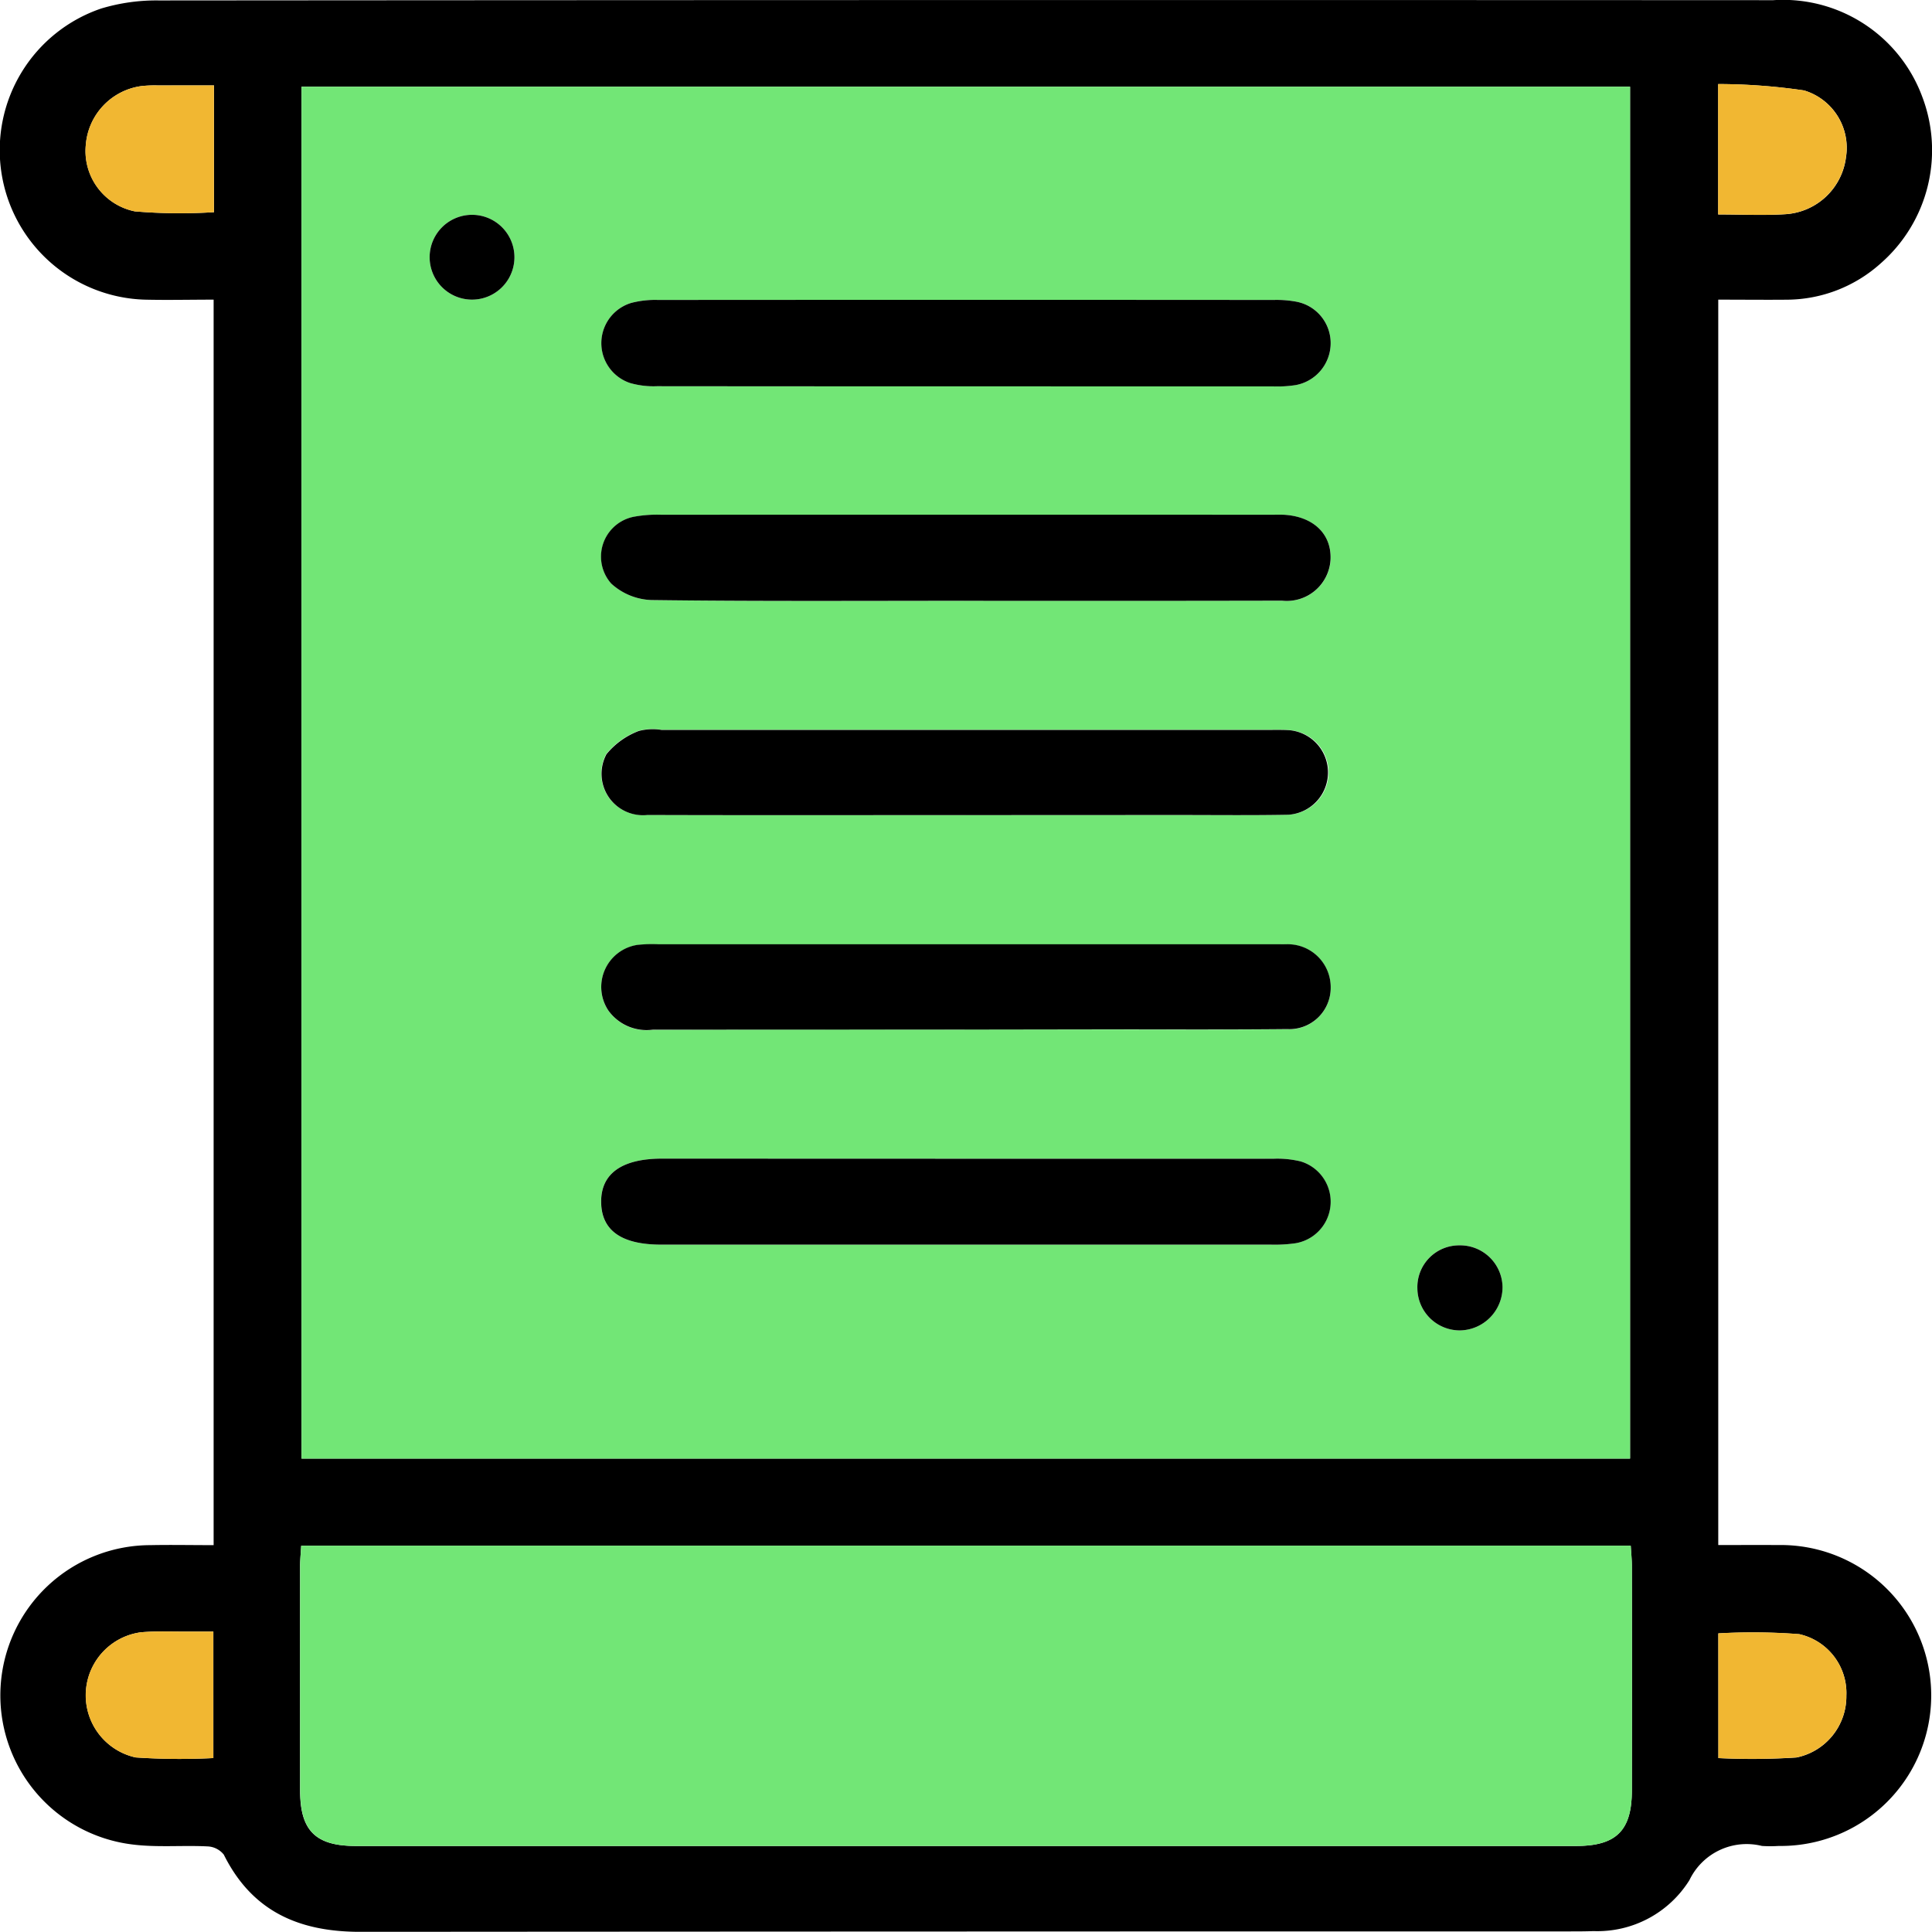 <svg xmlns="http://www.w3.org/2000/svg" width="82.019" height="82.011" viewBox="0 0 82.019 82.011">
  <g id="Group_111505" data-name="Group 111505" transform="translate(-447.937 -27.149)">
    <path id="Path_172251" data-name="Path 172251" d="M520.882,39.87V92.741c.872,0,1.694-.007,2.517,0a6.388,6.388,0,1,1,.051,12.774,5.728,5.728,0,0,1-.712,0,2.692,2.692,0,0,0-3.079,1.45,4.606,4.606,0,0,1-4.071,2.165c-.326.012-.653.013-.979.013q-25.678,0-51.356.018c-2.62.005-4.611-.861-5.815-3.277a.929.929,0,0,0-.69-.35c-1.066-.053-2.147.052-3.2-.083a6.377,6.377,0,0,1,.765-12.706c.882-.018,1.764,0,2.693,0V39.87c-.995,0-1.963.023-2.93,0a6.35,6.35,0,0,1-1.844-12.359,8.1,8.1,0,0,1,2.447-.343q34.267-.027,68.534-.011a6.3,6.3,0,0,1,6.334,4.113,6.38,6.38,0,0,1-1.764,7.055,6,6,0,0,1-3.974,1.547C522.863,39.881,521.918,39.87,520.882,39.87Zm-3.744,49.2V30.83h-56.4V89.07Zm-56.414,3.7c-.02.344-.048.6-.048.864q0,4.76,0,9.52c0,1.712.656,2.363,2.369,2.363q25.9,0,51.793,0c1.715,0,2.373-.652,2.376-2.357q.008-4.76,0-9.52c0-.283-.03-.566-.048-.87Zm-3.7-61.994c-.842,0-1.607,0-2.372,0a5.267,5.267,0,0,0-.71.027,2.738,2.738,0,0,0-2.362,2.512,2.613,2.613,0,0,0,2.085,2.807,22.838,22.838,0,0,0,3.359.034Zm63.856,5.478c1.023,0,1.942.048,2.855-.011a2.764,2.764,0,0,0,2.57-2.416,2.543,2.543,0,0,0-1.779-2.838,25.364,25.364,0,0,0-3.646-.271Zm-63.884,65.532V96.414c-.416,0-.77,0-1.122,0-.652.005-1.309-.028-1.957.031a2.7,2.7,0,0,0-.221,5.312A27.632,27.632,0,0,0,456.992,101.784Zm63.893,0a29.169,29.169,0,0,0,3.314-.026,2.647,2.647,0,0,0,2.118-2.62,2.562,2.562,0,0,0-2-2.615,25.581,25.581,0,0,0-3.435-.033Z"/>
    <path id="Path_172252" data-name="Path 172252" d="M558.172,100.874h-56.4V42.634h56.4ZM529.931,55.355q6.537,0,13.074,0a5.042,5.042,0,0,0,.973-.055,1.81,1.81,0,0,0,1.484-1.754,1.786,1.786,0,0,0-1.44-1.783,4.507,4.507,0,0,0-.97-.077q-13.074-.006-26.147,0a4.011,4.011,0,0,0-1.14.127,1.785,1.785,0,0,0-.044,3.4,3.628,3.628,0,0,0,1.136.135Q523.395,55.362,529.931,55.355Zm-.049,9.1q6.759,0,13.518,0a1.859,1.859,0,0,0,2.06-1.748c.044-1.087-.744-1.835-2-1.9-.178-.009-.356,0-.533,0q-12.94,0-25.88,0a5.429,5.429,0,0,0-1.149.083,1.725,1.725,0,0,0-.974,2.839,2.665,2.665,0,0,0,1.712.7C521.048,64.484,525.465,64.458,529.882,64.458Zm.095,23.685h-12.9c-1.714,0-2.6.637-2.589,1.851.014,1.2.862,1.8,2.545,1.8q12.94,0,25.88,0a6.2,6.2,0,0,0,1.062-.06,1.787,1.787,0,0,0,.211-3.472,4.187,4.187,0,0,0-1.139-.115Q536.514,88.137,529.977,88.143Zm-.008-14.588h8.8c1.63,0,3.261.019,4.891-.011a1.8,1.8,0,0,0,.058-3.592c-.265-.02-.533-.015-.8-.015q-12.939,0-25.879,0a2.318,2.318,0,0,0-.966.047,3.274,3.274,0,0,0-1.366.982,1.758,1.758,0,0,0,1.739,2.582C520.958,73.564,525.464,73.555,529.97,73.556Zm-.047,9.108h5.869c2.609,0,5.217.014,7.826-.012a1.755,1.755,0,0,0,1.845-1.761,1.823,1.823,0,0,0-1.87-1.841c-.178-.008-.356,0-.534,0H516.914a5.839,5.839,0,0,0-.888.028,1.806,1.806,0,0,0-1.218,2.8,2,2,0,0,0,1.865.8Q523.3,82.653,529.923,82.664ZM509,51.673a1.8,1.8,0,1,0,.021-3.6,1.8,1.8,0,1,0-.021,3.6Zm41.916,40.148a1.771,1.771,0,0,0-1.774,1.827,1.8,1.8,0,0,0,1.827,1.784,1.837,1.837,0,0,0,1.788-1.838A1.8,1.8,0,0,0,550.917,91.821Z" transform="translate(-41.034 -11.804)" fill="#72e676"/>
    <path id="Path_172253" data-name="Path 172253" d="M501.556,303.164H558c.018.3.048.587.048.87q.005,4.76,0,9.52c0,1.705-.661,2.357-2.376,2.357q-25.9,0-51.792,0c-1.713,0-2.366-.651-2.369-2.363q-.007-4.76,0-9.52C501.508,303.768,501.536,303.508,501.556,303.164Z" transform="translate(-40.832 -210.395)" fill="#72e676"/>
    <path id="Path_172254" data-name="Path 172254" d="M468.665,42.4v5.381a22.838,22.838,0,0,1-3.359-.034,2.613,2.613,0,0,1-2.085-2.807,2.738,2.738,0,0,1,2.361-2.512,5.268,5.268,0,0,1,.71-.027C467.057,42.4,467.822,42.4,468.665,42.4Z" transform="translate(-11.645 -11.624)" fill="#f1b732"/>
    <path id="Path_172255" data-name="Path 172255" d="M754.735,47.691V42.155a25.363,25.363,0,0,1,3.646.271,2.543,2.543,0,0,1,1.779,2.838,2.764,2.764,0,0,1-2.57,2.416C756.677,47.739,755.758,47.691,754.735,47.691Z" transform="translate(-233.859 -11.439)" fill="#f1b732"/>
    <path id="Path_172256" data-name="Path 172256" d="M468.64,323.853a27.635,27.635,0,0,1-3.3-.027,2.7,2.7,0,0,1,.221-5.312c.648-.058,1.3-.025,1.957-.031.353,0,.706,0,1.122,0Z" transform="translate(-11.648 -222.069)" fill="#f1b732"/>
    <path id="Path_172257" data-name="Path 172257" d="M754.771,323.961v-5.294a25.58,25.58,0,0,1,3.435.033,2.562,2.562,0,0,1,2,2.615,2.647,2.647,0,0,1-2.118,2.62A29.165,29.165,0,0,1,754.771,323.961Z" transform="translate(-233.887 -222.178)" fill="#f1b732"/>
    <path id="Path_172258" data-name="Path 172258" d="M570.753,84.365q-6.537,0-13.074-.006a3.628,3.628,0,0,1-1.136-.135,1.784,1.784,0,0,1,.044-3.4,4.011,4.011,0,0,1,1.139-.127q13.073-.01,26.147,0a4.507,4.507,0,0,1,.97.077,1.786,1.786,0,0,1,1.44,1.783,1.81,1.81,0,0,1-1.484,1.754,5.043,5.043,0,0,1-.973.055Q577.29,84.367,570.753,84.365Z" transform="translate(-81.856 -40.814)"/>
    <path id="Path_172259" data-name="Path 172259" d="M570.6,122.713c-4.417,0-8.835.026-13.251-.031a2.665,2.665,0,0,1-1.712-.7,1.725,1.725,0,0,1,.974-2.839,5.43,5.43,0,0,1,1.149-.083q12.94-.006,25.88,0c.178,0,.356-.005.534,0,1.261.064,2.049.812,2,1.9a1.859,1.859,0,0,1-2.06,1.748Q577.36,122.721,570.6,122.713Z" transform="translate(-81.752 -70.059)"/>
    <path id="Path_172260" data-name="Path 172260" d="M570.771,234.057q6.536,0,13.073,0a4.188,4.188,0,0,1,1.139.115,1.787,1.787,0,0,1-.211,3.472,6.2,6.2,0,0,1-1.062.06q-12.94,0-25.88,0c-1.683,0-2.531-.6-2.545-1.8-.015-1.214.876-1.851,2.589-1.851Z" transform="translate(-81.827 -157.717)"/>
    <path id="Path_172261" data-name="Path 172261" d="M570.7,161.015c-4.506,0-9.012.009-13.517-.005a1.758,1.758,0,0,1-1.739-2.582,3.273,3.273,0,0,1,1.366-.982,2.318,2.318,0,0,1,.966-.047q12.939,0,25.879,0c.267,0,.534-.006.8.014A1.8,1.8,0,0,1,584.39,161c-1.63.03-3.261.01-4.891.011Z" transform="translate(-81.759 -99.263)"/>
    <path id="Path_172262" data-name="Path 172262" d="M570.729,199.4q-6.625,0-13.25.005a2,2,0,0,1-1.865-.8,1.806,1.806,0,0,1,1.218-2.8,5.839,5.839,0,0,1,.888-.028h26.145c.178,0,.356,0,.534,0a1.823,1.823,0,0,1,1.87,1.841,1.755,1.755,0,0,1-1.845,1.761c-2.608.026-5.217.011-7.826.012Z" transform="translate(-81.84 -128.542)"/>
    <path id="Path_172263" data-name="Path 172263" d="M526.407,69.118a1.8,1.8,0,1,1,.021-3.6,1.8,1.8,0,1,1-.021,3.6Z" transform="translate(-58.441 -29.249)"/>
    <path id="Path_172264" data-name="Path 172264" d="M702.808,249.527a1.8,1.8,0,0,1,1.841,1.772,1.837,1.837,0,0,1-1.788,1.838,1.8,1.8,0,0,1-1.827-1.784A1.771,1.771,0,0,1,702.808,249.527Z" transform="translate(-192.925 -169.509)"/>
  </g>
</svg>
